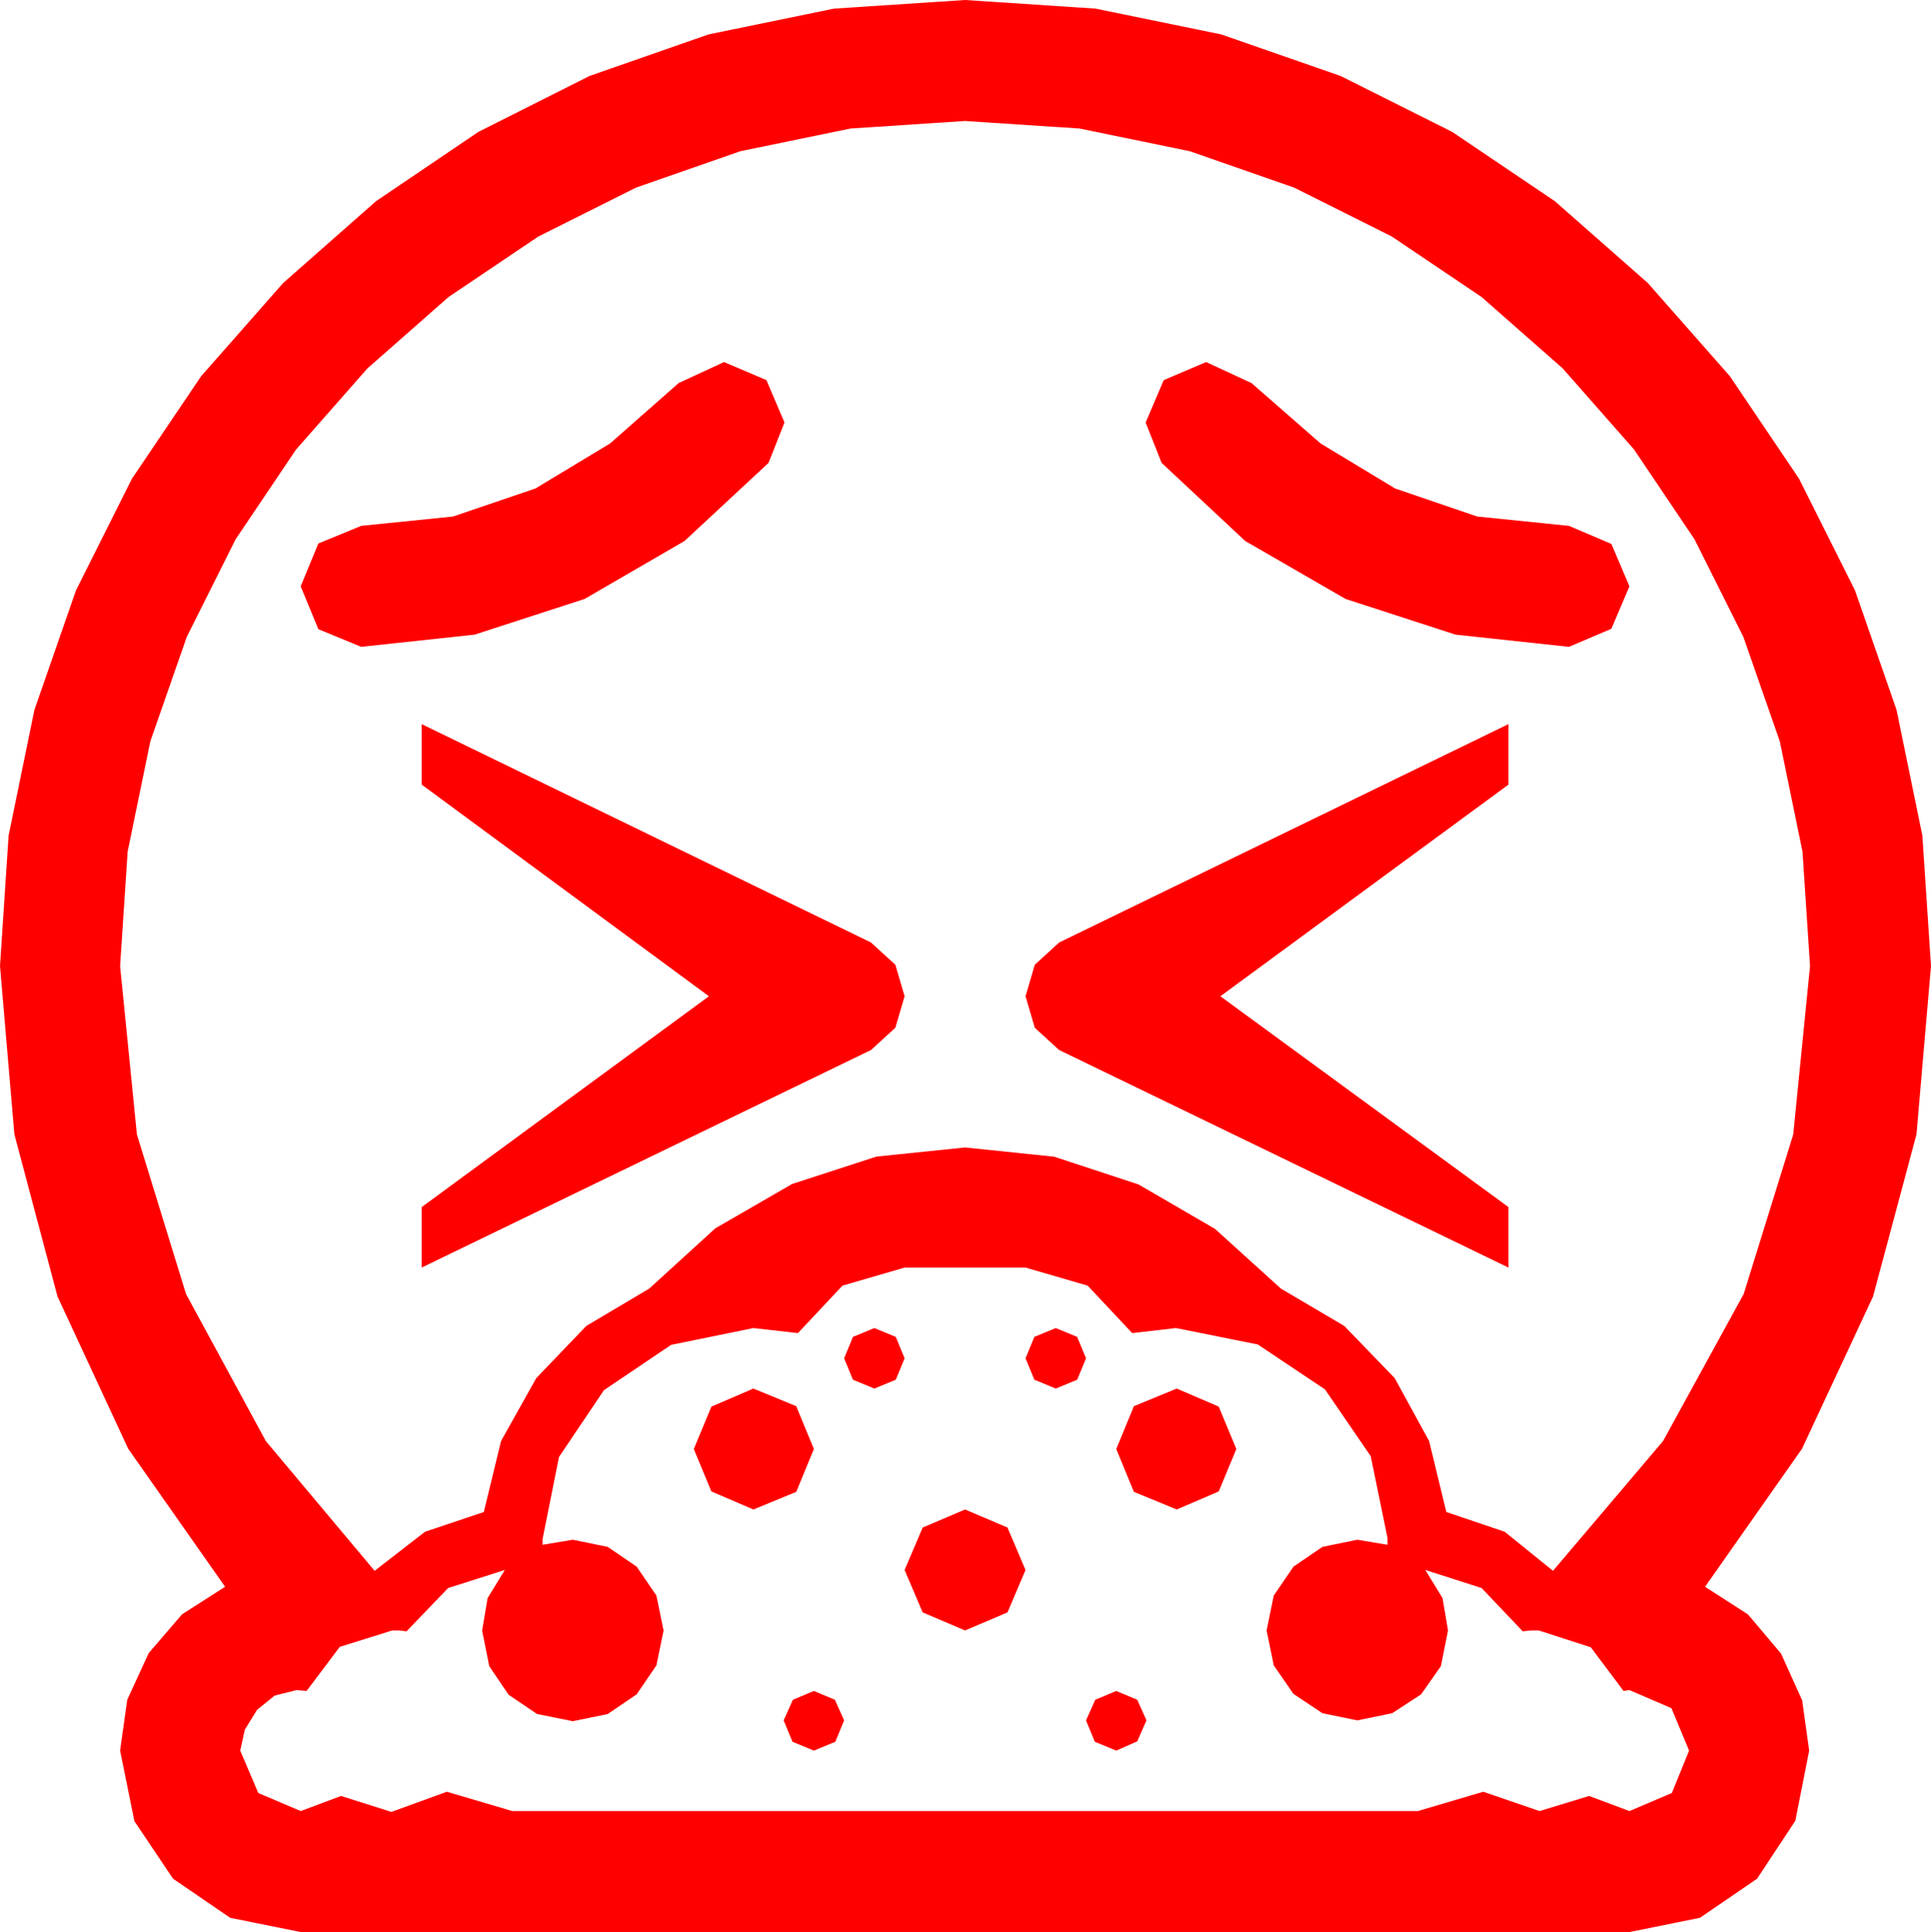 <?xml version="1.0" encoding="utf-8"?>
<!DOCTYPE svg PUBLIC "-//W3C//DTD SVG 1.1//EN" "http://www.w3.org/Graphics/SVG/1.1/DTD/svg11.dtd">
<svg width="67.354" height="67.383" xmlns="http://www.w3.org/2000/svg" xmlns:xlink="http://www.w3.org/1999/xlink" xmlns:xml="http://www.w3.org/XML/1998/namespace" version="1.1">
  <g>
    <g>
      <path style="fill:#FF0000;fill-opacity:1" d="M38.936,58.975L39.668,59.282 39.99,60 39.668,60.732 38.936,61.055 38.188,60.747 37.881,60 38.203,59.282 38.936,58.975z M28.389,58.975L29.121,59.282 29.443,60 29.136,60.747 28.389,61.055 27.642,60.747 27.334,60 27.656,59.282 28.389,58.975z M33.662,52.646L35.142,53.276 35.771,54.756 35.142,56.235 33.662,56.865 32.183,56.235 31.553,54.756 32.183,53.276 33.662,52.646z M41.045,48.428L42.51,49.058 43.125,50.537 42.51,52.017 41.045,52.646 39.551,52.031 38.936,50.537 39.551,49.043 41.045,48.428z M26.279,48.428L27.773,49.043 28.389,50.537 27.773,52.031 26.279,52.646 24.814,52.017 24.199,50.537 24.814,49.058 26.279,48.428z M36.826,46.318L37.573,46.626 37.881,47.373 37.573,48.12 36.826,48.428 36.079,48.12 35.771,47.373 36.079,46.626 36.826,46.318z M30.498,46.318L31.245,46.626 31.553,47.373 31.245,48.12 30.498,48.428 29.751,48.12 29.443,47.373 29.751,46.626 30.498,46.318z M31.553,44.209L29.385,44.839 27.832,46.494 26.279,46.318 23.408,46.904 21.064,48.486 19.497,50.815 18.926,53.672 18.926,53.877 19.98,53.701 21.196,53.95 22.207,54.639 22.896,55.649 23.145,56.865 22.896,58.081 22.207,59.092 21.196,59.78 19.98,60.029 18.735,59.78 17.739,59.106 17.065,58.11 16.816,56.865 17.007,55.737 17.607,54.756 15.63,55.386 14.18,56.895 13.931,56.865 13.682,56.865 11.851,57.437 10.693,58.975 10.342,58.945 9.58,59.136 8.965,59.634 8.54,60.322 8.379,61.055 9.009,62.534 10.488,63.164 11.895,62.637 13.652,63.193 15.586,62.49 17.871,63.164 49.453,63.164 51.738,62.49 53.701,63.164 55.43,62.637 56.836,63.164 58.315,62.534 58.916,61.055 58.301,59.575 56.836,58.945 56.631,58.975 55.488,57.451 53.672,56.865 53.394,56.865 53.115,56.895 51.68,55.386 49.717,54.756 50.317,55.737 50.508,56.865 50.259,58.11 49.57,59.092 48.56,59.751 47.344,60 46.128,59.751 45.117,59.077 44.429,58.081 44.18,56.865 44.429,55.649 45.117,54.639 46.128,53.95 47.344,53.701 48.398,53.877 48.398,53.643 47.812,50.786 46.216,48.457 43.872,46.89 41.016,46.318 39.492,46.494 37.939,44.839 35.771,44.209 31.553,44.209z M52.617,25.254L52.617,27.363 42.568,34.746 52.617,42.1 52.617,44.209 36.943,36.621 36.094,35.845 35.771,34.746 36.094,33.647 36.943,32.871 52.617,25.254z M14.707,25.254L30.381,32.871 31.23,33.647 31.553,34.746 31.23,35.845 30.381,36.621 14.707,44.209 14.707,42.1 24.727,34.746 14.707,27.363 14.707,25.254z M42.07,12.627L43.652,13.359 46.062,15.465 48.662,17.036 51.526,18.014 54.727,18.34 56.206,18.97 56.836,20.449 56.206,21.929 54.727,22.559 50.771,22.134 46.934,20.889 43.433,18.867 40.518,16.143 39.961,14.736 40.591,13.257 42.07,12.627z M25.254,12.627L26.733,13.257 27.363,14.736 26.807,16.143 23.877,18.867 20.391,20.889 16.553,22.134 12.598,22.559 11.104,21.943 10.488,20.449 11.104,18.955 12.598,18.34 15.802,18.014 18.677,17.036 21.281,15.465 23.672,13.359 25.254,12.627z M33.662,4.219L29.667,4.482 25.825,5.273 22.181,6.544 18.779,8.247 15.648,10.356 12.817,12.847 10.327,15.677 8.218,18.809 6.515,22.211 5.244,25.854 4.453,29.696 4.189,33.691 4.775,39.565 6.489,45.132 9.272,50.259 13.066,54.785 14.824,53.423 16.875,52.734 17.476,50.259 18.706,48.062 20.449,46.245 22.646,44.941 24.946,42.843 27.627,41.294 30.571,40.338 33.662,40.02 36.771,40.342 39.712,41.309 42.382,42.861 44.678,44.941 46.89,46.245 48.647,48.062 49.849,50.259 50.449,52.734 52.485,53.423 54.17,54.785 58.008,50.259 60.82,45.132 62.549,39.565 63.135,33.691 62.871,29.696 62.08,25.854 60.809,22.211 59.106,18.809 56.997,15.677 54.507,12.847 51.676,10.356 48.545,8.247 45.143,6.544 41.499,5.273 37.657,4.482 33.662,4.219z M33.662,0L38.21,0.3 42.598,1.201 46.765,2.651 50.654,4.6 54.236,7.017 57.48,9.873 60.337,13.118 62.754,16.699 64.702,20.588 66.152,24.756 67.053,29.143 67.354,33.691 66.848,39.562 65.332,45.22 62.856,50.526 59.473,55.342 60.97,56.305 62.124,57.671 62.86,59.301 63.105,61.055 62.622,63.501 61.289,65.522 59.297,66.885 56.836,67.383 10.488,67.383 8.027,66.885 6.035,65.522 4.688,63.516 4.189,61.055 4.438,59.282 5.186,57.656 6.35,56.301 7.852,55.342 4.471,50.526 2.007,45.22 0.502,39.562 0,33.691 0.3,29.143 1.201,24.756 2.651,20.588 4.6,16.699 7.017,13.118 9.873,9.873 13.114,7.017 16.685,4.6 20.559,2.651 24.712,1.201 29.095,0.3 33.662,0z" />
    </g>
  </g>
</svg>